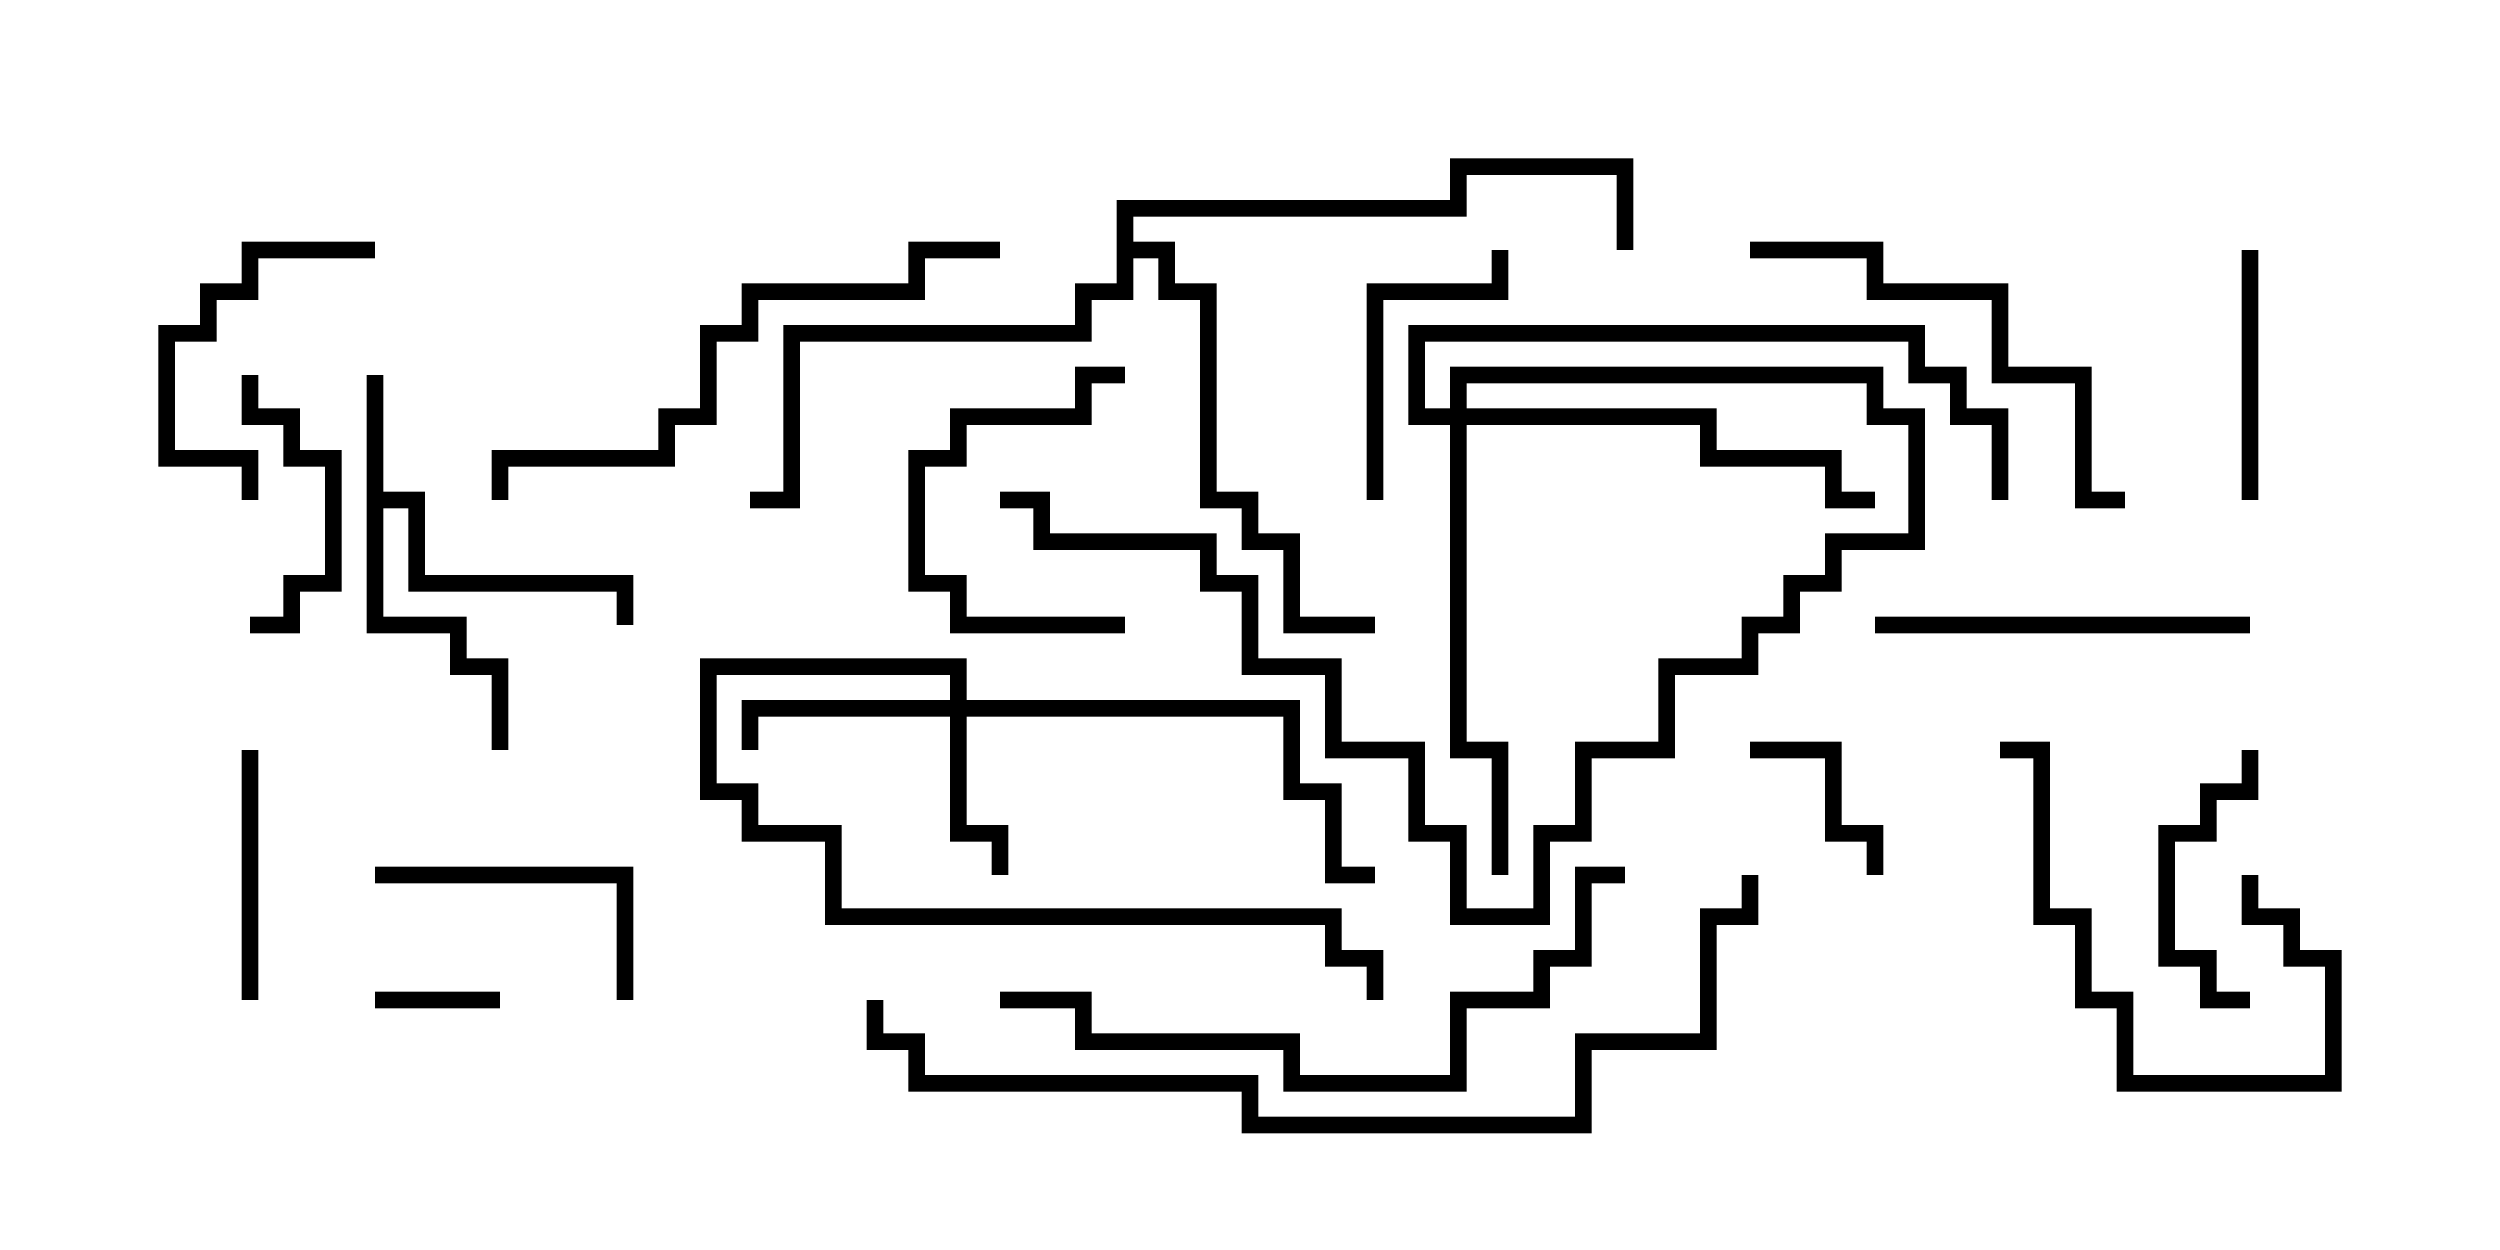<svg version="1.1" width="30" height="15" xmlns="http://www.w3.org/2000/svg"><path d="M4.4,4.5L4.6,4.5L4.6,5.9L5.1,5.9L5.1,6.9L7.6,6.9L7.6,7.5L7.4,7.5L7.4,7.1L4.9,7.1L4.9,6.1L4.6,6.1L4.6,7.4L5.6,7.4L5.6,7.9L6.1,7.9L6.1,9L5.9,9L5.9,8.1L5.4,8.1L5.4,7.6L4.4,7.6z" stroke="none"/><path d="M13.4,2.4L17.4,2.4L17.4,1.9L19.6,1.9L19.6,3L19.4,3L19.4,2.1L17.6,2.1L17.6,2.6L13.6,2.6L13.6,2.9L14.1,2.9L14.1,3.4L14.6,3.4L14.6,5.9L15.1,5.9L15.1,6.4L15.6,6.4L15.6,7.4L16.5,7.4L16.5,7.6L15.4,7.6L15.4,6.6L14.9,6.6L14.9,6.1L14.4,6.1L14.4,3.6L13.9,3.6L13.9,3.1L13.6,3.1L13.6,3.6L13.1,3.6L13.1,4.1L9.6,4.1L9.6,6.1L9,6.1L9,5.9L9.4,5.9L9.4,3.9L12.9,3.9L12.9,3.4L13.4,3.4z" stroke="none"/><path d="M11.4,8.4L11.4,8.1L8.6,8.1L8.6,9.4L9.1,9.4L9.1,9.9L10.1,9.9L10.1,10.9L16.1,10.9L16.1,11.4L16.6,11.4L16.6,12L16.4,12L16.4,11.6L15.9,11.6L15.9,11.1L9.9,11.1L9.9,10.1L8.9,10.1L8.9,9.6L8.4,9.6L8.4,7.9L11.6,7.9L11.6,8.4L15.6,8.4L15.6,9.4L16.1,9.4L16.1,10.4L16.5,10.4L16.5,10.6L15.9,10.6L15.9,9.6L15.4,9.6L15.4,8.6L11.6,8.6L11.6,9.9L12.1,9.9L12.1,10.5L11.9,10.5L11.9,10.1L11.4,10.1L11.4,8.6L9.1,8.6L9.1,9L8.9,9L8.9,8.4z" stroke="none"/><path d="M17.4,4.9L17.4,4.4L22.6,4.4L22.6,4.9L23.1,4.9L23.1,6.6L22.1,6.6L22.1,7.1L21.6,7.1L21.6,7.6L21.1,7.6L21.1,8.1L20.1,8.1L20.1,9.1L19.1,9.1L19.1,10.1L18.6,10.1L18.6,11.1L17.4,11.1L17.4,10.1L16.9,10.1L16.9,9.1L15.9,9.1L15.9,8.1L14.9,8.1L14.9,7.1L14.4,7.1L14.4,6.6L12.4,6.6L12.4,6.1L12,6.1L12,5.9L12.6,5.9L12.6,6.4L14.6,6.4L14.6,6.9L15.1,6.9L15.1,7.9L16.1,7.9L16.1,8.9L17.1,8.9L17.1,9.9L17.6,9.9L17.6,10.9L18.4,10.9L18.4,9.9L18.9,9.9L18.9,8.9L19.9,8.9L19.9,7.9L20.9,7.9L20.9,7.4L21.4,7.4L21.4,6.9L21.9,6.9L21.9,6.4L22.9,6.4L22.9,5.1L22.4,5.1L22.4,4.6L17.6,4.6L17.6,4.9L20.6,4.9L20.6,5.4L22.1,5.4L22.1,5.9L22.5,5.9L22.5,6.1L21.9,6.1L21.9,5.6L20.4,5.6L20.4,5.1L17.6,5.1L17.6,8.9L18.1,8.9L18.1,10.5L17.9,10.5L17.9,9.1L17.4,9.1L17.4,5.1L16.9,5.1L16.9,3.9L23.1,3.9L23.1,4.4L23.6,4.4L23.6,4.9L24.1,4.9L24.1,6L23.9,6L23.9,5.1L23.4,5.1L23.4,4.6L22.9,4.6L22.9,4.1L17.1,4.1L17.1,4.9z" stroke="none"/><path d="M6,11.9L6,12.1L4.5,12.1L4.5,11.9z" stroke="none"/><path d="M21,9.1L21,8.9L22.1,8.9L22.1,9.9L22.6,9.9L22.6,10.5L22.4,10.5L22.4,10.1L21.9,10.1L21.9,9.1z" stroke="none"/><path d="M13.5,7.4L13.5,7.6L11.4,7.6L11.4,7.1L10.9,7.1L10.9,5.4L11.4,5.4L11.4,4.9L12.9,4.9L12.9,4.4L13.5,4.4L13.5,4.6L13.1,4.6L13.1,5.1L11.6,5.1L11.6,5.6L11.1,5.6L11.1,6.9L11.6,6.9L11.6,7.4z" stroke="none"/><path d="M27.1,6L26.9,6L26.9,3L27.1,3z" stroke="none"/><path d="M3,7.6L3,7.4L3.4,7.4L3.4,6.9L3.9,6.9L3.9,5.6L3.4,5.6L3.4,5.1L2.9,5.1L2.9,4.5L3.1,4.5L3.1,4.9L3.6,4.9L3.6,5.4L4.1,5.4L4.1,7.1L3.6,7.1L3.6,7.6z" stroke="none"/><path d="M26.9,9L27.1,9L27.1,9.6L26.6,9.6L26.6,10.1L26.1,10.1L26.1,11.4L26.6,11.4L26.6,11.9L27,11.9L27,12.1L26.4,12.1L26.4,11.6L25.9,11.6L25.9,9.9L26.4,9.9L26.4,9.4L26.9,9.4z" stroke="none"/><path d="M3.1,12L2.9,12L2.9,9L3.1,9z" stroke="none"/><path d="M16.6,6L16.4,6L16.4,3.4L17.9,3.4L17.9,3L18.1,3L18.1,3.6L16.6,3.6z" stroke="none"/><path d="M4.5,10.6L4.5,10.4L7.6,10.4L7.6,12L7.4,12L7.4,10.6z" stroke="none"/><path d="M26.9,10.5L27.1,10.5L27.1,10.9L27.6,10.9L27.6,11.4L28.1,11.4L28.1,13.1L25.4,13.1L25.4,12.1L24.9,12.1L24.9,11.1L24.4,11.1L24.4,9.1L24,9.1L24,8.9L24.6,8.9L24.6,10.9L25.1,10.9L25.1,11.9L25.6,11.9L25.6,12.9L27.9,12.9L27.9,11.6L27.4,11.6L27.4,11.1L26.9,11.1z" stroke="none"/><path d="M4.5,2.9L4.5,3.1L3.1,3.1L3.1,3.6L2.6,3.6L2.6,4.1L2.1,4.1L2.1,5.4L3.1,5.4L3.1,6L2.9,6L2.9,5.6L1.9,5.6L1.9,3.9L2.4,3.9L2.4,3.4L2.9,3.4L2.9,2.9z" stroke="none"/><path d="M27,7.4L27,7.6L22.5,7.6L22.5,7.4z" stroke="none"/><path d="M21,3.1L21,2.9L22.6,2.9L22.6,3.4L24.1,3.4L24.1,4.4L25.1,4.4L25.1,5.9L25.5,5.9L25.5,6.1L24.9,6.1L24.9,4.6L23.9,4.6L23.9,3.6L22.4,3.6L22.4,3.1z" stroke="none"/><path d="M6.1,6L5.9,6L5.9,5.4L7.9,5.4L7.9,4.9L8.4,4.9L8.4,3.9L8.9,3.9L8.9,3.4L10.9,3.4L10.9,2.9L12,2.9L12,3.1L11.1,3.1L11.1,3.6L9.1,3.6L9.1,4.1L8.6,4.1L8.6,5.1L8.1,5.1L8.1,5.6L6.1,5.6z" stroke="none"/><path d="M19.5,10.4L19.5,10.6L19.1,10.6L19.1,11.6L18.6,11.6L18.6,12.1L17.6,12.1L17.6,13.1L15.4,13.1L15.4,12.6L12.9,12.6L12.9,12.1L12,12.1L12,11.9L13.1,11.9L13.1,12.4L15.6,12.4L15.6,12.9L17.4,12.9L17.4,11.9L18.4,11.9L18.4,11.4L18.9,11.4L18.9,10.4z" stroke="none"/><path d="M10.4,12L10.6,12L10.6,12.4L11.1,12.4L11.1,12.9L15.1,12.9L15.1,13.4L18.9,13.4L18.9,12.4L20.4,12.4L20.4,10.9L20.9,10.9L20.9,10.5L21.1,10.5L21.1,11.1L20.6,11.1L20.6,12.6L19.1,12.6L19.1,13.6L14.9,13.6L14.9,13.1L10.9,13.1L10.9,12.6L10.4,12.6z" stroke="none"/></svg>